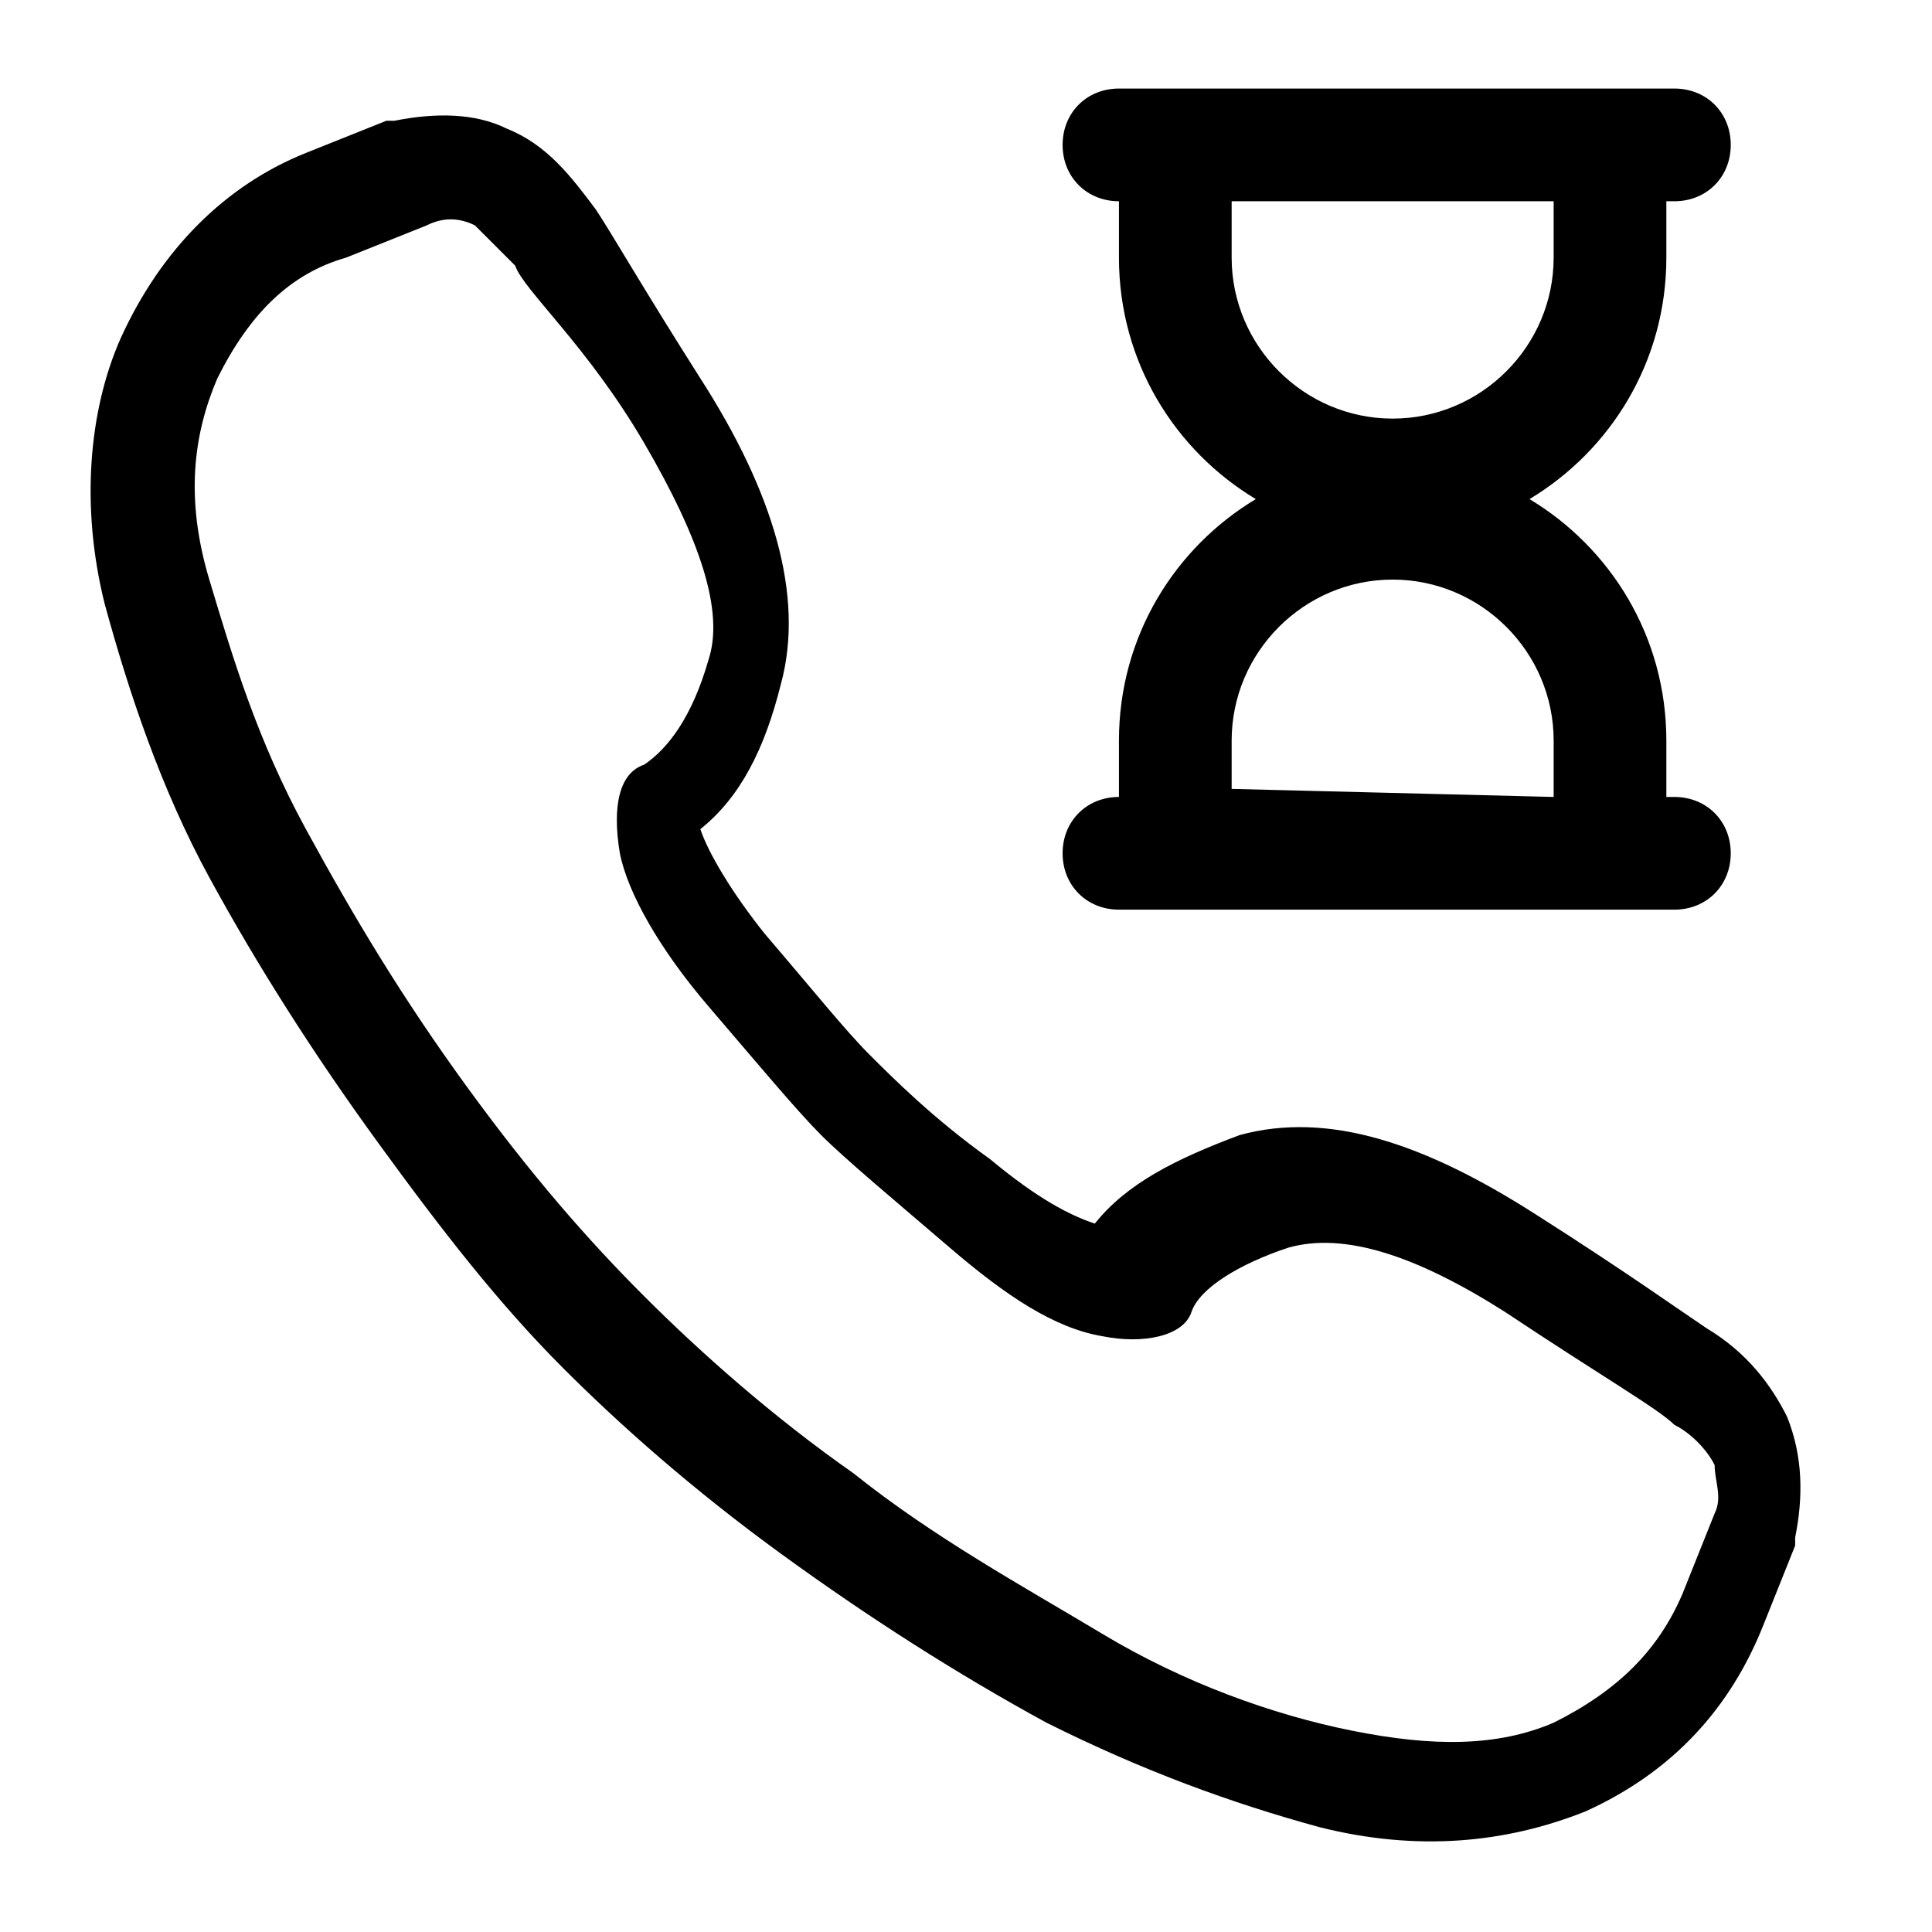 <svg version="1.1" id="Vlt-icon-call-pending" xmlns="http://www.w3.org/2000/svg" xmlns:xlink="http://www.w3.org/1999/xlink" x="0px" y="0px" viewBox="0 0 24 24" style="enable-background:new 0 0 24 24;" xml:space="preserve"><path id="path-1_1_" d="M2.7,4.7C2.4,5.4,2.3,6.2,2.6,7.2s0.6,2,1.2,3.1s1.2,2.1,2,3.2s1.5,1.9,2.2,2.6c0.7,0.7,1.6,1.5,2.6,2.2&#xA;&#x9;c1,0.8,2.1,1.4,3.1,2s2.1,1,3.1,1.2s1.8,0.2,2.5-0.1c0.8-0.4,1.3-0.9,1.6-1.6l0.4-1c0.1-0.2,0-0.4,0-0.6c-0.1-0.2-0.3-0.4-0.5-0.5&#xA;&#x9;c-0.2-0.2-0.9-0.6-2.1-1.4c-1.1-0.7-2-1-2.7-0.8c-0.6,0.2-1.1,0.5-1.2,0.8c-0.1,0.3-0.6,0.4-1.1,0.3c-0.6-0.1-1.2-0.5-1.9-1.1&#xA;&#x9;s-1.3-1.1-1.6-1.4c-0.3-0.3-0.8-0.9-1.4-1.6c-0.6-0.7-1-1.4-1.1-1.9c-0.1-0.6,0-1,0.3-1.1c0.3-0.2,0.6-0.6,0.8-1.3&#xA;&#x9;C9,7.6,8.7,6.7,8,5.5S6.5,3.6,6.4,3.3C6.2,3.1,6,2.9,5.9,2.8c-0.2-0.1-0.4-0.1-0.6,0l-1,0.4C3.6,3.4,3.1,3.9,2.7,4.7z M20.7,9.9h0.1&#xA;&#x9;c0.4,0,0.7,0.3,0.7,0.7s-0.3,0.7-0.7,0.7h-6.9c-0.4,0-0.7-0.3-0.7-0.7s0.3-0.7,0.7-0.7V9.2c0-1.3,0.7-2.4,1.7-3&#xA;&#x9;c-1-0.6-1.7-1.7-1.7-3V2.5c-0.4,0-0.7-0.3-0.7-0.7s0.3-0.7,0.7-0.7h6.9c0.4,0,0.7,0.3,0.7,0.7s-0.3,0.7-0.7,0.7h-0.1v0.7&#xA;&#x9;c0,1.3-0.7,2.4-1.7,3c1,0.6,1.7,1.7,1.7,3V9.9z M19.3,9.9V9.2c0-1.1-0.9-2-2-2s-2,0.9-2,2v0.6L19.3,9.9L19.3,9.9z M19.3,2.5h-4v0.7&#xA;&#x9;c0,1.1,0.9,2,2,2s2-0.9,2-2V2.5z M9.5,11.6c0.6,0.7,1,1.2,1.3,1.5s0.8,0.8,1.5,1.3c0.6,0.5,1,0.7,1.3,0.8c0.4-0.5,1-0.8,1.8-1.1&#xA;&#x9;c1.1-0.3,2.3,0.1,3.7,1c1.1,0.7,1.8,1.2,2.1,1.4c0.5,0.3,0.8,0.7,1,1.1c0.2,0.5,0.2,1,0.1,1.5v0.1l-0.4,1c-0.4,1-1.1,1.8-2.2,2.3&#xA;&#x9;c-1,0.4-2.1,0.5-3.3,0.2c-1.1-0.3-2.2-0.7-3.4-1.3c-1.1-0.6-2.2-1.3-3.3-2.1c-1.1-0.8-2-1.6-2.7-2.3c-0.8-0.8-1.5-1.7-2.3-2.8&#xA;&#x9;S3.2,12,2.6,10.9s-1-2.3-1.3-3.4C1,6.3,1.1,5.1,1.5,4.2C2,3.1,2.8,2.3,3.8,1.9l1-0.4h0.1c0.5-0.1,1-0.1,1.4,0.1&#xA;&#x9;c0.5,0.2,0.8,0.6,1.1,1c0.2,0.3,0.6,1,1.3,2.1c0.9,1.4,1.3,2.7,1,3.8c-0.2,0.8-0.5,1.4-1,1.8C8.8,10.6,9.1,11.1,9.5,11.6z"/></svg>
